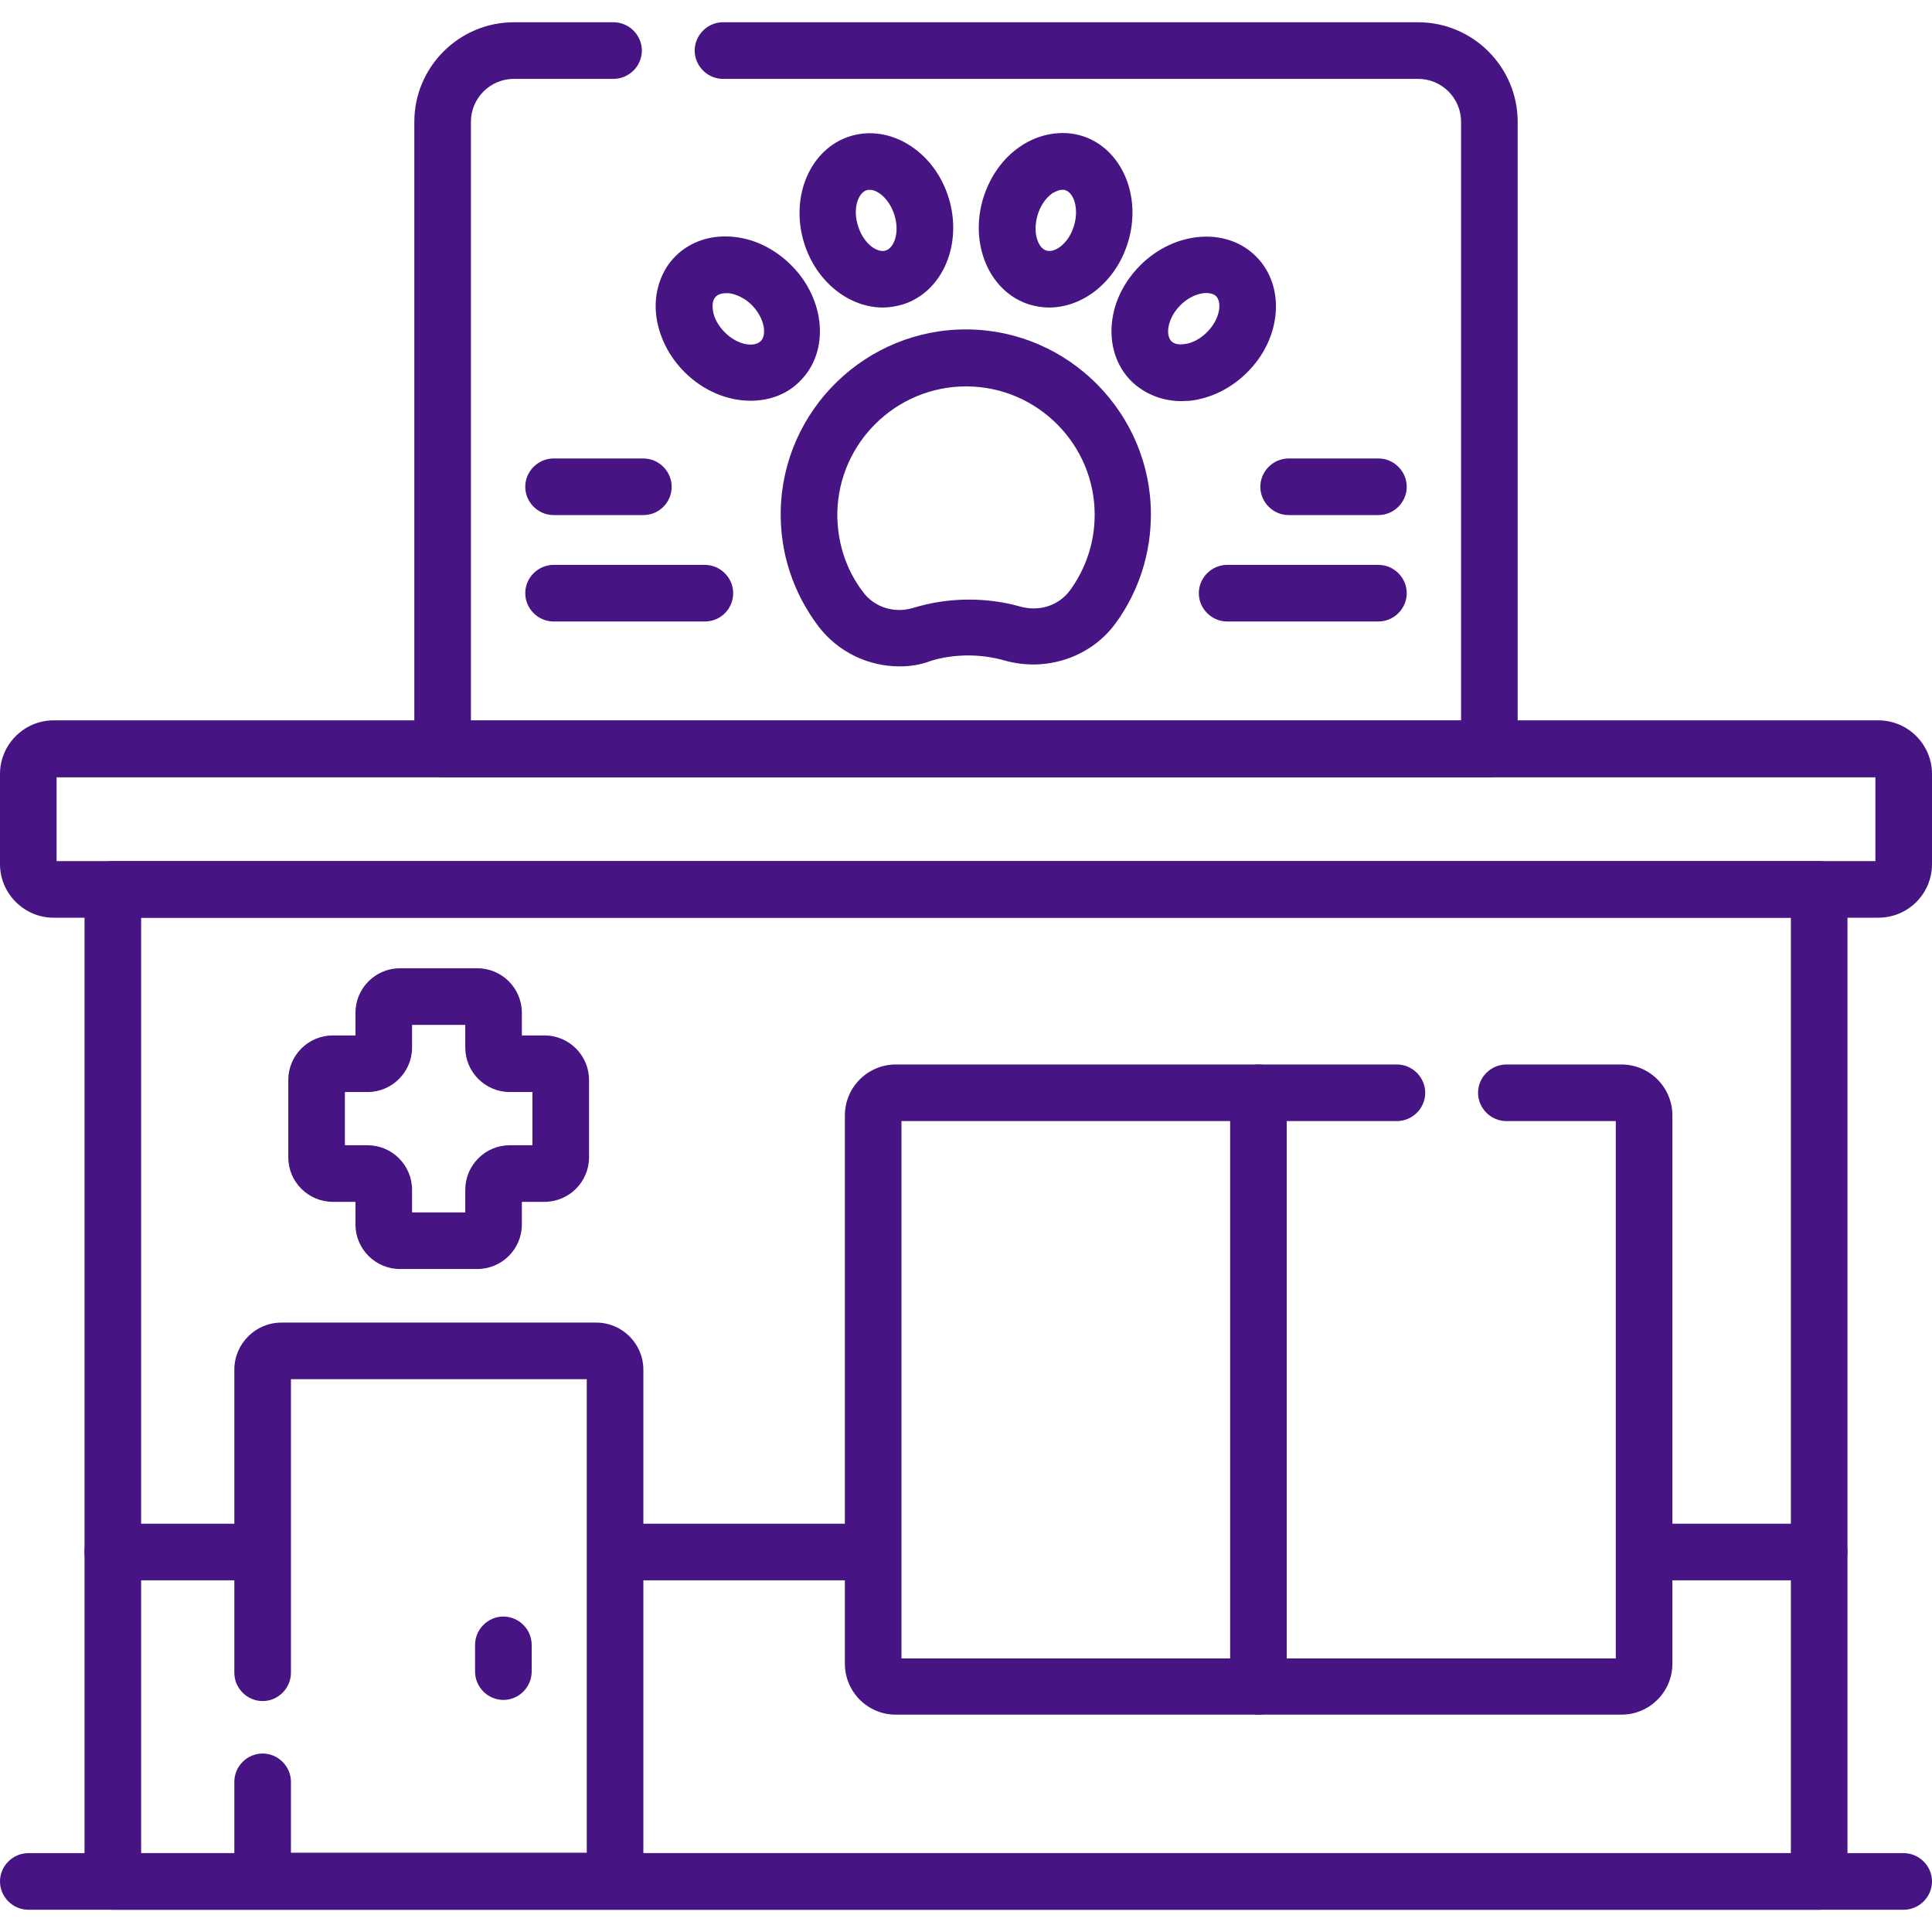 <?xml version="1.0" encoding="utf-8"?>
<!-- Generator: Adobe Illustrator 27.6.1, SVG Export Plug-In . SVG Version: 6.00 Build 0)  -->
<svg version="1.1" id="Capa_1" xmlns="http://www.w3.org/2000/svg" xmlns:xlink="http://www.w3.org/1999/xlink" x="0px" y="0px"
	 viewBox="0 0 512 512" style="enable-background:new 0 0 512 512;" xml:space="preserve">
<style type="text/css">
	.st0{fill:#461483;}
</style>
<g>
	<g>
		<g>
			<g>
				<path class="st0" d="M238.4,176.6c-8.3,0-16.3-3.8-21.5-10.6c-6.7-8.9-10.2-19.4-10-30.6c0.5-26.8,22.7-48.4,49.6-48.1
					c26.8,0.3,48.5,22.3,48.5,49c0,10.4-3.2,20.4-9.3,28.8c-6.6,9.1-18.5,13.1-29.6,9.9c-2.9-0.8-6.1-1.3-9.4-1.3
					c-3.6,0-7.1,0.5-10.2,1.5C243.9,176.2,241.1,176.6,238.4,176.6z M256,102.4c-18.5,0-33.7,14.9-34.1,33.4
					c-0.1,7.7,2.2,15.1,6.9,21.2c3,4,8.3,5.6,13.2,4.1c4.6-1.4,9.5-2.2,14.7-2.2c4.7,0,9.2,0.6,13.5,1.8c5.2,1.5,10.4-0.2,13.4-4.3
					c4.2-5.8,6.5-12.7,6.5-20c0-18.6-15.1-33.8-33.7-34C256.3,102.4,256.1,102.4,256,102.4z"/>
			</g>
		</g>
		<g>
			<g>
				<path class="st0" d="M198.9,106.2c-6.1,0-12.5-2.6-17.5-7.6c-4.2-4.2-6.8-9.5-7.5-15c-0.7-6,1.2-11.8,5.1-15.7l0,0l0,0
					c4-4,9.7-5.8,15.7-5.1c5.5,0.6,10.8,3.3,15,7.5c9.1,9.1,10.2,22.9,2.3,30.7C208.6,104.5,203.9,106.2,198.9,106.2z M192.3,77.7
					c-0.8,0-1.9,0.2-2.6,0.9l0,0c-1,1-0.9,2.5-0.8,3.4c0.2,2.1,1.4,4.3,3.2,6.1c3.4,3.4,7.8,4,9.5,2.3s1-6.1-2.3-9.5
					c-1.8-1.8-4-2.9-6.1-3.2C192.8,77.7,192.6,77.7,192.3,77.7z M184.4,73.3L184.4,73.3L184.4,73.3z"/>
			</g>
			<g>
				<path class="st0" d="M234,81.5c-9,0-17.7-6.8-20.9-17.1c-3.8-12.3,1.6-25,12.2-28.3c10.6-3.3,22.3,4,26.1,16.3
					s-1.6,25-12.2,28.3C237.4,81.2,235.7,81.5,234,81.5z M230.5,50.3c-0.3,0-0.5,0-0.8,0.1c-2.3,0.7-3.8,4.9-2.3,9.5
					c1.4,4.6,5,7.2,7.3,6.5c2.3-0.7,3.8-4.9,2.3-9.5C235.7,52.8,232.7,50.3,230.5,50.3z"/>
			</g>
		</g>
		<g>
			<g>
				<path class="st0" d="M313.1,106.3c-5.1,0-9.8-1.9-13.3-5.3c-4-4-5.8-9.7-5.1-15.7c0.6-5.5,3.3-10.8,7.5-15l0,0
					c9.1-9.1,22.9-10.2,30.7-2.3c7.8,7.8,6.8,21.6-2.4,30.7c-4.2,4.2-9.5,6.8-15,7.5C314.8,106.2,313.9,106.3,313.1,106.3z
					 M312.8,80.9c-1.8,1.8-2.9,4-3.2,6.1c-0.1,0.9-0.1,2.4,0.8,3.4c1,1,2.5,0.9,3.4,0.8c2.1-0.2,4.3-1.4,6.1-3.2
					c3.4-3.4,4-7.8,2.4-9.5C320.6,76.9,316.2,77.5,312.8,80.9L312.8,80.9z"/>
			</g>
			<g>
				<path class="st0" d="M278,81.5c-1.7,0-3.5-0.3-5.2-0.8c-10.6-3.3-16-16-12.2-28.3c1.8-5.7,5.2-10.5,9.8-13.6
					c5-3.4,11-4.4,16.3-2.8c10.6,3.3,16,16,12.2,28.3C295.7,74.7,287,81.5,278,81.5z M281.5,50.3c-1,0-2,0.6-2.6,0.9
					c-1.7,1.2-3.2,3.3-3.9,5.7c-1.4,4.6,0,8.8,2.3,9.5s5.9-1.9,7.3-6.5s0-8.8-2.3-9.5C282.1,50.3,281.8,50.3,281.5,50.3z"/>
			</g>
		</g>
	</g>
	<g>
		<g>
			<path class="st0" d="M170.5,136.5h-23.8c-4.1,0-7.5-3.4-7.5-7.5s3.4-7.5,7.5-7.5h23.8c4.1,0,7.5,3.4,7.5,7.5
				C178,133.1,174.7,136.5,170.5,136.5z"/>
		</g>
		<g>
			<path class="st0" d="M186.8,164.7h-40.1c-4.1,0-7.5-3.4-7.5-7.5s3.4-7.5,7.5-7.5h40.1c4.1,0,7.5,3.4,7.5,7.5
				S191,164.7,186.8,164.7z"/>
		</g>
	</g>
	<g>
		<g>
			<path class="st0" d="M365.3,136.5h-23.8c-4.1,0-7.5-3.4-7.5-7.5s3.4-7.5,7.5-7.5h23.8c4.1,0,7.5,3.4,7.5,7.5
				C372.8,133.1,369.4,136.5,365.3,136.5z"/>
		</g>
		<g>
			<path class="st0" d="M365.3,164.7h-40.1c-4.1,0-7.5-3.4-7.5-7.5s3.4-7.5,7.5-7.5h40.1c4.1,0,7.5,3.4,7.5,7.5
				S369.4,164.7,365.3,164.7z"/>
		</g>
	</g>
	<g>
		<path class="st0" d="M482.1,506.1H29.9c-4.1,0-7.5-3.4-7.5-7.5V235.7c0-4.1,3.4-7.5,7.5-7.5h452.2c4.1,0,7.5,3.4,7.5,7.5v262.9
			C489.6,502.8,486.2,506.1,482.1,506.1z M37.4,491.1h437.2V243.2H37.4V491.1z"/>
	</g>
	<g>
		<path class="st0" d="M482.1,418.8h-45.4c-4.1,0-7.5-3.4-7.5-7.5s3.4-7.5,7.5-7.5h45.4c4.1,0,7.5,3.4,7.5,7.5
			S486.2,418.8,482.1,418.8z"/>
	</g>
	<g>
		<path class="st0" d="M229.1,418.8H164c-4.1,0-7.5-3.4-7.5-7.5s3.4-7.5,7.5-7.5h65.1c4.1,0,7.5,3.4,7.5,7.5
			S233.2,418.8,229.1,418.8z"/>
	</g>
	<g>
		<path class="st0" d="M66.9,418.8h-37c-4.1,0-7.5-3.4-7.5-7.5s3.4-7.5,7.5-7.5h37c4.1,0,7.5,3.4,7.5,7.5S71,418.8,66.9,418.8z"/>
	</g>
	<g>
		<path class="st0" d="M497.8,243.2H14.2C6.4,243.2,0,236.8,0,229v-23.9c0-7.8,6.4-14.2,14.2-14.2h483.6c7.8,0,14.2,6.4,14.2,14.2
			V229C512,236.9,505.6,243.2,497.8,243.2z M15,228.2h482V206H15V228.2z M497.8,206L497.8,206L497.8,206z"/>
	</g>
	<g>
		<path class="st0" d="M504.5,506.1H7.5c-4.1,0-7.5-3.4-7.5-7.5s3.4-7.5,7.5-7.5h497c4.1,0,7.5,3.4,7.5,7.5S508.6,506.1,504.5,506.1
			z"/>
	</g>
	<g>
		<path class="st0" d="M333.5,454.4c-4.1,0-7.5-3.4-7.5-7.5V289.6c0-4.1,3.4-7.5,7.5-7.5s7.5,3.4,7.5,7.5V447
			C341,451.1,337.7,454.4,333.5,454.4z"/>
	</g>
	<g>
		<path class="st0" d="M133.4,450.5c-4.1,0-7.5-3.4-7.5-7.5v-7.1c0-4.1,3.4-7.5,7.5-7.5s7.5,3.4,7.5,7.5v7.1
			C140.9,447.1,137.5,450.5,133.4,450.5z"/>
	</g>
	<g>
		<path class="st0" d="M126.5,336.3H106c-6.5,0-11.8-5.3-11.8-11.8v-6h-6c-6.5,0-11.8-5.3-11.8-11.8v-20.5c0-6.5,5.3-11.8,11.8-11.8
			h6v-6c0-6.5,5.3-11.8,11.8-11.8h20.5c6.5,0,11.8,5.3,11.8,11.8v6h6c6.5,0,11.8,5.3,11.8,11.8v20.5c0,6.5-5.3,11.8-11.8,11.8h-6v6
			C138.3,331,133,336.3,126.5,336.3z M109.2,321.3h14.1v-6c0-6.5,5.3-11.8,11.8-11.8h6v-14.1h-6c-6.5,0-11.8-5.3-11.8-11.8v-6h-14.1
			v6c0,6.5-5.3,11.8-11.8,11.8h-6v14.1h6c6.5,0,11.8,5.3,11.8,11.8C109.2,315.3,109.2,321.3,109.2,321.3z M144.3,289.4L144.3,289.4
			L144.3,289.4z"/>
	</g>
	<g>
		<path class="st0" d="M162.9,506H69.6c-4.1,0-7.5-3.4-7.5-7.5v-26.3c0-4.1,3.4-7.5,7.5-7.5s7.5,3.4,7.5,7.5V491h78.4V365.5H77.1
			v77.8c0,4.1-3.4,7.5-7.5,7.5s-7.5-3.4-7.5-7.5V363c0-6.9,5.6-12.5,12.5-12.5H158c6.9,0,12.5,5.6,12.5,12.5v135.6
			C170.4,502.7,167.1,506,162.9,506z"/>
	</g>
	<g>
		<path class="st0" d="M429.7,454.4H237.4c-7.5,0-13.5-6.1-13.5-13.5V295.6c0-7.5,6.1-13.5,13.5-13.5h132.8c4.1,0,7.5,3.4,7.5,7.5
			s-3.4,7.5-7.5,7.5H238.9v142.4h189.3V297.1h-29c-4.1,0-7.5-3.4-7.5-7.5s3.4-7.5,7.5-7.5h30.5c7.5,0,13.5,6.1,13.5,13.5v145.3
			C443.2,448.4,437.1,454.4,429.7,454.4z"/>
	</g>
	<g>
		<path class="st0" d="M394.7,206H117.3c-4.1,0-7.5-3.4-7.5-7.5V32.3c0-14.6,11.9-26.4,26.4-26.4h26.4c4.1,0,7.5,3.4,7.5,7.5
			s-3.4,7.5-7.5,7.5h-26.4c-6.3,0-11.4,5.1-11.4,11.4V191h262.4V32.3c0-6.3-5.1-11.4-11.4-11.4H191.6c-4.1,0-7.5-3.4-7.5-7.5
			s3.4-7.5,7.5-7.5h184.2c14.6,0,26.4,11.9,26.4,26.4v166.2C402.2,202.7,398.9,206,394.7,206z"/>
	</g>
</g>
</svg>
